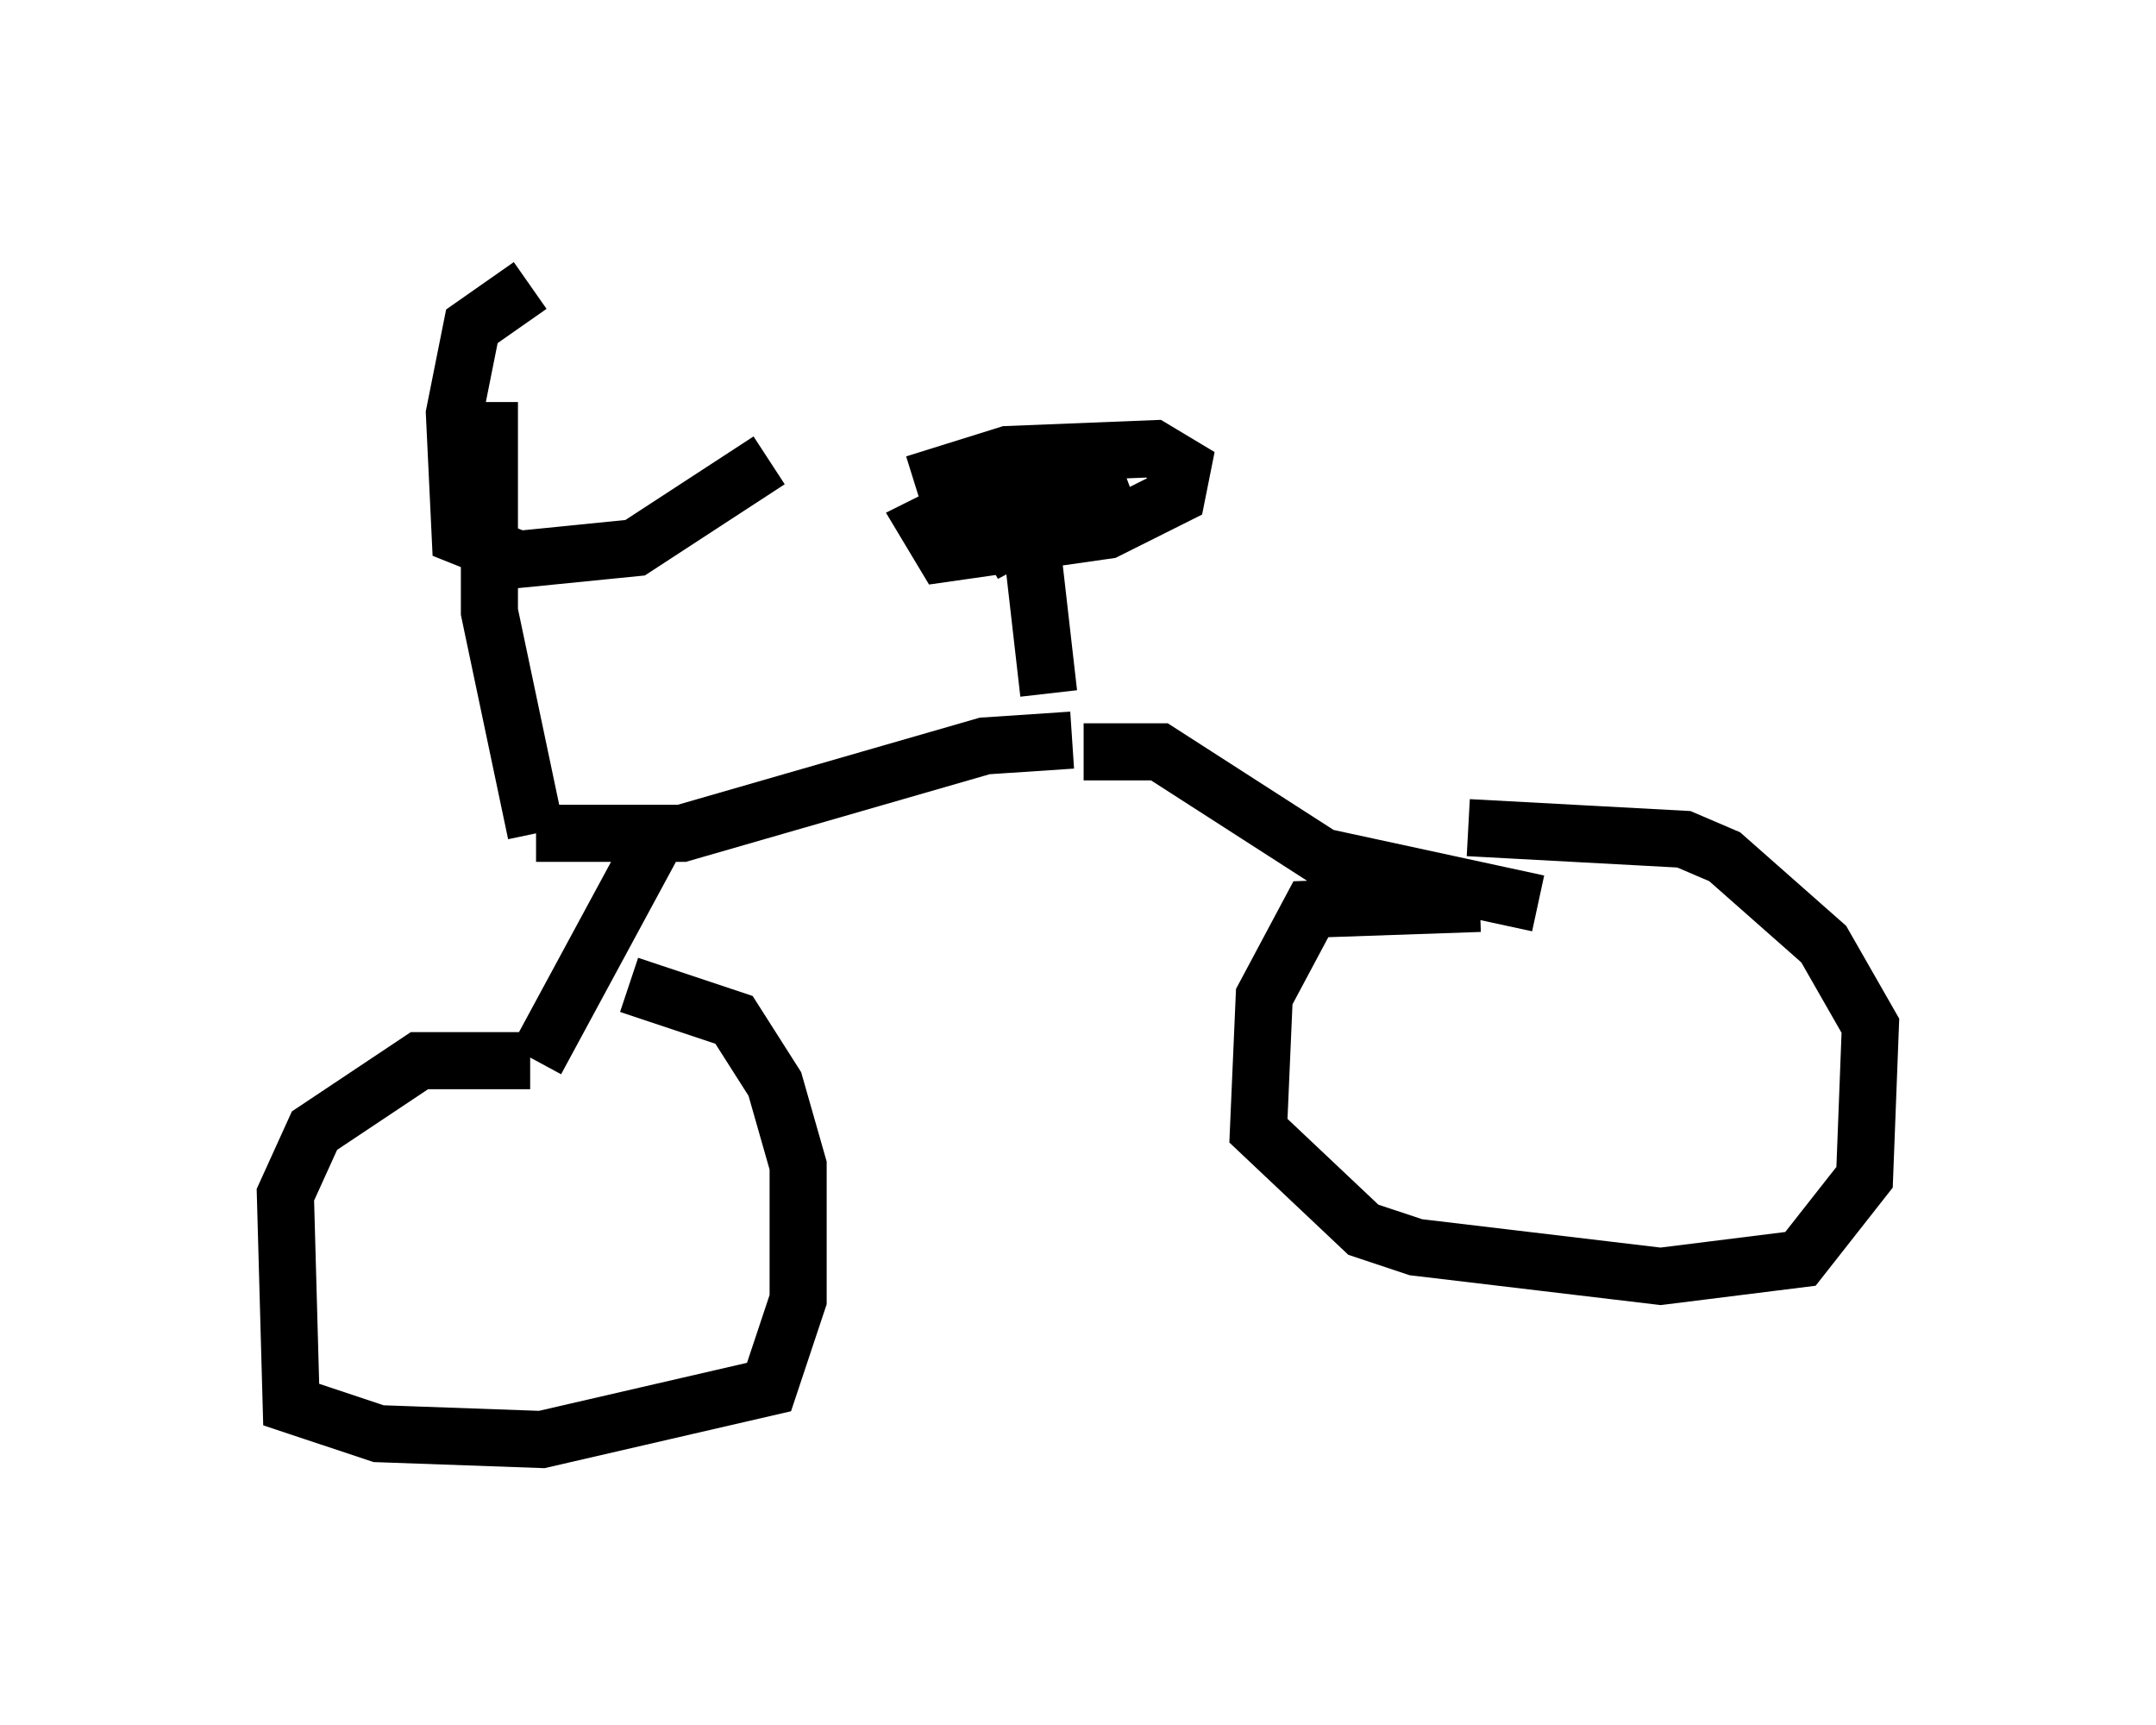 <?xml version="1.0" encoding="utf-8" ?>
<svg baseProfile="full" height="30.213" version="1.1" width="37.767" xmlns="http://www.w3.org/2000/svg" xmlns:ev="http://www.w3.org/2001/xml-events" xmlns:xlink="http://www.w3.org/1999/xlink"><defs /><rect fill="white" height="30.213" width="37.767" x="0" y="0" /><path d="M9.9, 5 m-0.613, 0.0 l-1.021, 0.715 -0.306, 1.531 l0.102, 2.144 1.021, 0.408 l2.042, -0.204 2.348, -1.531 m-4.9, -1.021 l0.0, 3.675 0.817, 3.879 m0.0, 0.0 l2.552, 0.0 5.308, -1.531 l1.531, -0.102 m-7.35, 1.838 l-2.042, 3.777 m-0.102, 0.0 l-1.94, 0.0 -1.838, 1.225 l-0.51, 1.123 0.102, 3.675 l1.531, 0.51 2.858, 0.102 l3.981, -0.919 0.51, -1.531 l0.0, -2.348 -0.408, -1.429 l-0.715, -1.123 -1.838, -0.613 m7.35, -5.104 l-0.408, -3.573 m-1.94, -0.102 l1.633, -0.51 2.552, -0.102 l0.51, 0.306 -0.102, 0.51 l-1.225, 0.613 -2.858, 0.408 l-0.306, -0.51 1.021, -0.51 l2.348, -0.408 -2.348, 1.429 l1.735, -0.919 m0.0, 4.39 l1.327, 0.0 2.858, 1.838 l3.777, 0.817 m-1.021, 0.0 l-2.96, 0.102 -0.817, 1.531 l-0.102, 2.348 1.838, 1.735 l0.919, 0.306 4.288, 0.51 l2.45, -0.306 1.123, -1.429 l0.102, -2.654 -0.817, -1.429 l-1.735, -1.531 -0.715, -0.306 l-3.777, -0.204 " fill="none" stroke="black" stroke-width="1" /></svg>